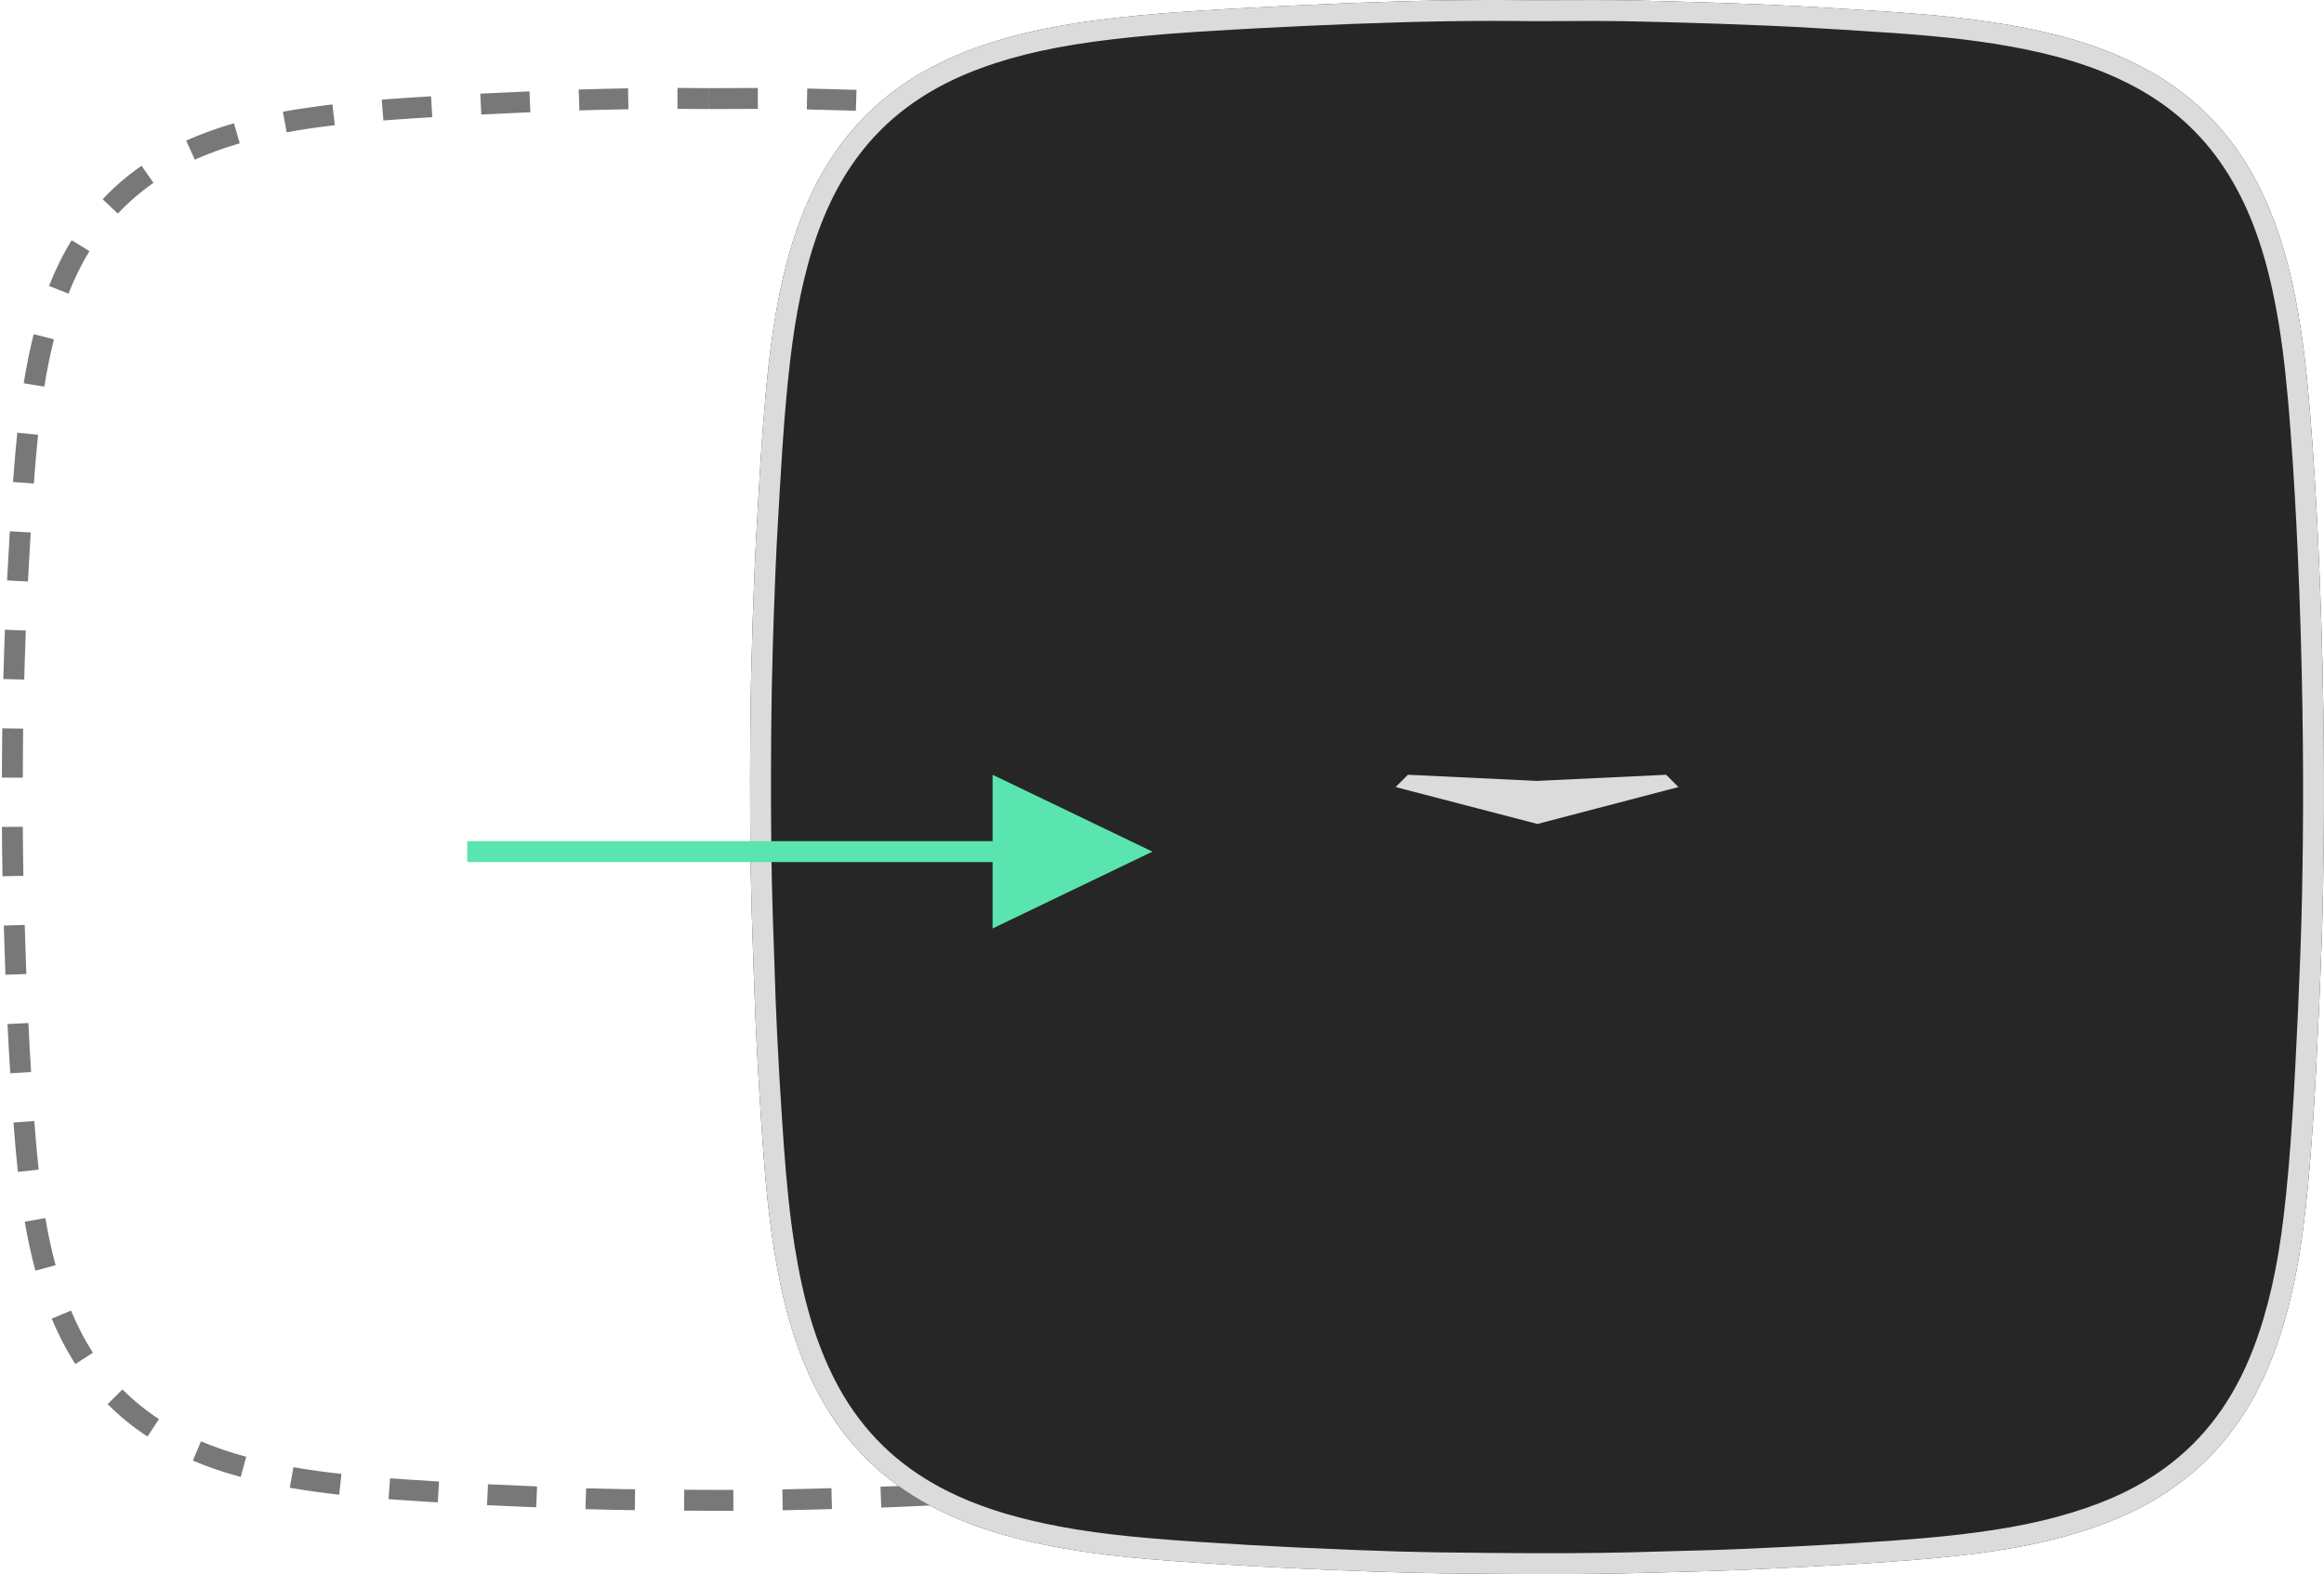 <svg width="189" height="128" viewBox="0 0 189 128" fill="none" xmlns="http://www.w3.org/2000/svg">
<path fill-rule="evenodd" clip-rule="evenodd" d="M57.632 7.979L57.643 7.168C57.641 7.168 57.639 7.168 57.636 7.168L61.63 7.154L61.633 8.854L57.632 8.868V7.979ZM57.632 7.979L57.62 8.868C56.787 8.857 55.944 8.851 55.092 8.85L55.093 7.15C55.951 7.151 56.798 7.157 57.636 7.168L57.632 7.168V7.979ZM69.656 7.305L69.604 9.004C68.274 8.963 66.944 8.928 65.612 8.898L65.65 7.198C66.987 7.228 68.322 7.264 69.656 7.305ZM77.576 9.332L77.671 7.635C77.054 7.601 76.463 7.57 75.89 7.543L74.766 7.492L73.661 7.447L73.594 9.145C73.961 9.16 74.328 9.175 74.695 9.19L75.809 9.241L77.576 9.332ZM85.676 8.16L85.536 9.854L84.483 9.771C84.123 9.745 83.752 9.718 83.365 9.692L81.562 9.575L81.671 7.878L84.055 8.036C84.62 8.076 85.155 8.117 85.676 8.16ZM93.367 10.896L93.701 9.229C92.421 8.973 91.095 8.758 89.695 8.577L89.477 10.264C90.84 10.44 92.128 10.648 93.367 10.896ZM101.511 11.745L100.768 13.274C99.638 12.726 98.441 12.257 97.163 11.854L97.673 10.233C99.029 10.659 100.303 11.159 101.511 11.745ZM106.874 17.876L108.158 16.762C107.243 15.706 106.222 14.757 105.098 13.914L104.078 15.274C105.106 16.044 106.038 16.911 106.874 17.876ZM112.277 23.951L110.68 24.534C110.224 23.285 109.693 22.118 109.075 21.021L110.557 20.187C111.221 21.367 111.79 22.617 112.277 23.951ZM112.506 32.143L114.187 31.893C114.065 31.07 113.929 30.275 113.778 29.501C113.673 28.958 113.561 28.432 113.442 27.919L111.786 28.304C111.9 28.797 112.008 29.303 112.11 29.826C112.256 30.574 112.387 31.344 112.506 32.143ZM114.999 39.918L113.303 40.041L113.227 39.02L113.147 38.009C113.091 37.32 113.036 36.683 112.977 36.072L114.669 35.91L114.757 36.862C114.785 37.188 114.814 37.523 114.842 37.871C114.897 38.548 114.949 39.229 114.999 39.918ZM113.751 47.785L113.761 48.005L115.46 47.929L115.404 46.742C115.358 45.783 115.309 44.845 115.257 43.923L113.559 44.02C113.629 45.242 113.693 46.493 113.751 47.785ZM115.735 55.941L114.036 55.983C114.004 54.651 113.965 53.322 113.919 51.993L115.618 51.934C115.664 53.269 115.703 54.605 115.735 55.941ZM114.148 63.964L115.848 63.958C115.843 62.634 115.831 61.298 115.812 59.95L114.112 59.974C114.131 61.316 114.143 62.646 114.148 63.964ZM115.79 71.976L114.09 71.946L114.117 70.16L114.14 67.955L115.84 67.968L115.817 70.182C115.809 70.799 115.8 71.394 115.79 71.976ZM113.838 79.921L115.537 79.993C115.59 78.743 115.637 77.513 115.679 76.299L115.689 75.988L113.99 75.932L113.936 77.456C113.906 78.269 113.874 79.091 113.838 79.921ZM115.135 87.998L113.438 87.895L113.545 86.023L113.654 83.91L115.352 83.995L115.207 86.758C115.183 87.181 115.159 87.594 115.135 87.998ZM112.779 95.82L114.467 96.018C114.593 94.941 114.703 93.813 114.813 92.504L114.854 92.006L113.159 91.869L113.072 92.905C113.01 93.615 112.948 94.272 112.881 94.899L112.779 95.82ZM112.931 104.009L111.299 103.532C111.653 102.323 111.949 101.061 112.199 99.722L113.87 100.033C113.61 101.426 113.301 102.743 112.931 104.009ZM108.077 110.543L109.472 111.514C110.247 110.4 110.923 109.194 111.511 107.893L109.962 107.193C109.416 108.402 108.791 109.517 108.077 110.543ZM103.392 117.206L102.509 115.753C103.543 115.125 104.498 114.416 105.378 113.618L105.564 113.447L106.724 114.69L106.52 114.877C105.559 115.749 104.517 116.522 103.392 117.206ZM95.303 118.635L95.721 120.283C97.04 119.948 98.296 119.556 99.504 119.094L99.635 119.043L99.02 117.459L98.204 117.761C97.273 118.09 96.309 118.38 95.303 118.635ZM87.694 121.609L87.52 119.918C88.357 119.832 89.161 119.739 89.949 119.634C90.462 119.566 90.961 119.494 91.448 119.416L91.715 121.095C91.213 121.175 90.7 121.249 90.172 121.319C89.368 121.426 88.547 121.522 87.694 121.609ZM79.579 120.506L79.676 122.203C80.119 122.177 80.56 122.151 81 122.125L81.837 122.073L83.681 121.951L83.561 120.255C83.216 120.279 82.864 120.303 82.495 120.327L79.579 120.506ZM71.667 122.59L71.606 120.891L72.714 120.849L73.247 120.826C74.037 120.791 74.819 120.755 75.592 120.717L75.674 122.415L73.322 122.524L72.233 122.569C72.047 122.576 71.859 122.583 71.667 122.59ZM63.625 121.11L63.654 122.809C64.394 122.796 65.12 122.78 65.835 122.761L67.661 122.711L67.616 121.012L65.076 121.08L63.625 121.11ZM55.633 122.839L55.645 121.139L57.704 121.149C58.366 121.15 59.008 121.15 59.637 121.149L59.642 122.849L57.7 122.849C57.034 122.847 56.348 122.844 55.633 122.839ZM47.666 121.017L47.614 122.716C48.869 122.754 50.037 122.78 51.16 122.794L51.629 122.8L51.649 121.1L50.508 121.085C50.055 121.077 49.594 121.068 49.121 121.056L47.666 121.017ZM39.688 120.692L43.678 120.869L43.608 122.568L41.596 122.482L39.604 122.39L39.688 120.692ZM31.724 120.209L31.599 121.904C31.727 121.913 31.856 121.923 31.987 121.932L34.035 122.07L35.601 122.169L35.704 120.472L33.352 120.322L31.724 120.209ZM23.569 120.979L23.863 119.304C25.096 119.52 26.384 119.7 27.77 119.853L27.583 121.543C26.163 121.386 24.84 121.201 23.569 120.979ZM16.346 117.203L15.682 118.768C16.902 119.285 18.193 119.724 19.576 120.1L20.022 118.46C18.71 118.103 17.492 117.689 16.346 117.203ZM8.754 114.18L9.959 112.981C10.851 113.878 11.84 114.682 12.925 115.393L11.994 116.815C10.81 116.039 9.73 115.161 8.754 114.18ZM5.773 106.569L4.206 107.227C4.457 107.826 4.727 108.409 5.023 108.991C5.364 109.661 5.733 110.303 6.131 110.918L7.559 109.995C7.193 109.429 6.853 108.838 6.538 108.22C6.261 107.676 6.009 107.131 5.773 106.569ZM2.013 99.339L3.689 99.051C3.923 100.419 4.196 101.684 4.52 102.882L2.879 103.326C2.54 102.073 2.256 100.757 2.013 99.339ZM2.793 91.155L1.097 91.28C1.206 92.766 1.32 94.059 1.455 95.294L3.145 95.11C3.05 94.243 2.966 93.346 2.887 92.369L2.793 91.155ZM0.611 83.271L2.309 83.188C2.372 84.478 2.445 85.801 2.529 87.172L0.832 87.275C0.748 85.897 0.675 84.568 0.611 83.271ZM2.142 79.203L2.008 75.208L0.309 75.263L0.443 79.264L2.142 79.203ZM0.156 67.241L1.856 67.232L1.868 68.863C1.877 69.666 1.888 70.45 1.902 71.221L0.203 71.252L0.173 69.284C0.165 68.616 0.159 67.936 0.156 67.241ZM1.87 60.624L1.885 59.248L0.185 59.224L0.17 60.61L0.154 63.233L1.854 63.239L1.87 60.624ZM2.097 51.27L2.032 53.166C2.009 53.898 1.988 54.591 1.969 55.261L0.27 55.214L0.333 53.111L0.399 51.208L2.097 51.27ZM2.344 45.955L2.498 43.299L0.801 43.199L0.574 47.199L2.272 47.286C2.295 46.836 2.319 46.392 2.344 45.955ZM1.407 35.185L3.098 35.36C3.045 35.873 2.994 36.406 2.944 36.974L2.846 38.12C2.815 38.511 2.784 38.91 2.754 39.32L1.059 39.196L1.152 37.983C1.184 37.589 1.216 37.203 1.25 36.823C1.302 36.248 1.353 35.707 1.407 35.185ZM4.388 27.594L2.74 27.176C2.419 28.445 2.152 29.765 1.926 31.169L3.604 31.439C3.822 30.083 4.08 28.811 4.388 27.594ZM5.823 19.534L7.274 20.42C6.622 21.487 6.058 22.636 5.569 23.876L3.988 23.252C4.511 21.924 5.119 20.688 5.823 19.534ZM12.481 14.871L11.511 13.476C10.355 14.279 9.3 15.187 8.346 16.204L9.587 17.367C10.458 16.437 11.422 15.607 12.481 14.871ZM19.024 10.021L19.499 11.654C18.828 11.849 18.176 12.062 17.53 12.298C16.948 12.51 16.384 12.739 15.84 12.983L15.142 11.433C15.725 11.171 16.326 10.927 16.947 10.7C17.63 10.452 18.317 10.227 19.024 10.021ZM27.14 10.191L27.231 10.18L27.033 8.492L26.244 8.588C25.1 8.734 24.032 8.898 23.006 9.087L23.315 10.759C24.508 10.538 25.763 10.354 27.14 10.191ZM35.055 7.83L35.154 9.527L33.57 9.625C32.728 9.679 31.943 9.736 31.181 9.796L31.046 8.102L32.464 7.996C33.273 7.939 34.125 7.885 35.055 7.83ZM43.132 9.128L43.06 7.43C41.744 7.486 40.411 7.547 39.058 7.615L39.143 9.313C40.492 9.245 41.82 9.184 43.132 9.128ZM51.077 7.183L51.106 8.883C49.809 8.904 48.484 8.937 47.119 8.979L47.066 7.28C48.438 7.237 49.772 7.205 51.077 7.183Z" fill="#787878"/>
<path fill-rule="evenodd" clip-rule="evenodd" d="M132.494 0.031C136.259 0.108 140.023 0.225 143.785 0.383C146.818 0.511 149.847 0.708 152.876 0.904C156.916 1.165 160.946 1.523 164.923 2.32C168.385 3.015 171.727 4.051 174.827 5.789C178.106 7.629 180.736 10.141 182.703 13.342C184.782 16.728 185.938 20.453 186.692 24.324C187.29 27.396 187.618 30.502 187.871 33.619C188.169 37.285 188.385 40.955 188.551 44.628C188.75 49.016 188.882 53.406 188.949 57.8C189.003 61.331 189.016 64.861 188.98 68.391C188.951 71.145 188.903 73.901 188.808 76.654C188.691 80.076 188.538 83.497 188.359 86.916C188.221 89.546 188.059 92.177 187.839 94.801C187.473 99.166 186.96 103.512 185.703 107.729C184.383 112.159 182.311 116.148 178.835 119.298C176.611 121.314 174.051 122.779 171.258 123.847C167.944 125.113 164.497 125.826 160.989 126.291C157.594 126.741 154.182 126.98 150.765 127.188C147.898 127.361 145.031 127.509 142.161 127.635C139.365 127.759 136.568 127.823 133.771 127.9C128.291 128.05 122.811 128.004 117.332 127.937C113.761 127.894 110.19 127.742 106.622 127.588C103.5 127.453 100.38 127.275 97.262 127.068C92.777 126.77 88.299 126.39 83.901 125.392C80.839 124.697 77.88 123.709 75.136 122.153C71.284 119.97 68.366 116.892 66.359 112.944C64.556 109.399 63.588 105.603 62.964 101.703C62.455 98.526 62.185 95.323 61.968 92.115C61.751 88.907 61.563 85.698 61.426 82.485C61.319 79.941 61.241 77.396 61.157 74.852C60.984 69.594 60.98 64.337 61.022 59.079C61.044 56.279 61.115 53.48 61.205 50.681C61.292 47.973 61.4 45.265 61.557 42.56C61.752 39.188 61.932 35.814 62.232 32.447C62.57 28.646 63.041 24.868 64.033 21.175C65 17.576 66.438 14.192 68.763 11.24C71.516 7.744 75.103 5.433 79.247 3.923C82.809 2.626 86.507 1.953 90.255 1.51C93.626 1.112 97.01 0.887 100.398 0.7C103.533 0.526 106.669 0.374 109.806 0.25C114.732 0.056 119.658 -0.047 124.587 0.021C127.223 0.021 129.859 -0.023 132.494 0.031Z" fill="#262626"/>
<path fill-rule="evenodd" clip-rule="evenodd" d="M127.029 0.012C126.215 0.016 125.401 0.021 124.587 0.021C119.658 -0.047 114.732 0.056 109.806 0.25C106.669 0.374 103.533 0.526 100.398 0.7C97.01 0.887 93.626 1.112 90.255 1.51C86.507 1.953 82.809 2.626 79.247 3.923C75.103 5.433 71.516 7.744 68.763 11.24C66.438 14.192 65 17.576 64.033 21.175C63.041 24.868 62.57 28.646 62.232 32.447C62.052 34.467 61.915 36.49 61.792 38.513L61.557 42.56C61.4 45.265 61.292 47.973 61.205 50.681C61.115 53.48 61.044 56.279 61.022 59.079C60.98 64.337 60.984 69.594 61.157 74.852C61.172 75.306 61.187 75.761 61.202 76.216C61.27 78.305 61.338 80.395 61.426 82.485C61.563 85.698 61.751 88.907 61.968 92.115C62.185 95.323 62.455 98.526 62.964 101.703C63.588 105.603 64.556 109.399 66.359 112.944C68.366 116.892 71.284 119.97 75.136 122.153C77.88 123.709 80.839 124.697 83.901 125.392C88.299 126.39 92.777 126.77 97.262 127.068C100.38 127.275 103.5 127.453 106.622 127.588C110.19 127.742 113.761 127.894 117.332 127.937C122.811 128.004 128.291 128.05 133.771 127.9C134.258 127.887 134.744 127.874 135.231 127.861C137.542 127.799 139.852 127.737 142.161 127.635C145.031 127.509 147.898 127.361 150.765 127.188C154.182 126.98 157.594 126.741 160.989 126.291C164.497 125.826 167.944 125.113 171.258 123.847C174.051 122.779 176.611 121.314 178.835 119.298C182.311 116.148 184.383 112.159 185.703 107.729C186.96 103.512 187.473 99.166 187.839 94.801C188.059 92.177 188.221 89.546 188.359 86.916C188.538 83.497 188.691 80.076 188.808 76.654C188.903 73.901 188.951 71.145 188.98 68.391C189.016 64.861 189.003 61.331 188.949 57.8C188.882 53.406 188.75 49.016 188.551 44.628C188.385 40.955 188.169 37.285 187.871 33.619C187.618 30.502 187.29 27.396 186.692 24.324C185.938 20.453 184.782 16.728 182.703 13.342C180.736 10.141 178.106 7.629 174.827 5.789C171.727 4.051 168.385 3.015 164.923 2.32C160.946 1.523 156.916 1.165 152.876 0.904L152.689 0.892C149.723 0.7 146.755 0.508 143.785 0.383C140.023 0.225 136.259 0.108 132.494 0.031C130.673 -0.006 128.851 0.003 127.029 0.012ZM109.873 1.949C115.209 1.739 119.991 1.658 124.563 1.72L125.119 1.72L129.841 1.704C130.676 1.705 131.343 1.711 132.038 1.723L135.277 1.796C138.093 1.868 140.906 1.964 143.714 2.082C145.577 2.16 147.162 2.246 149.753 2.408L154.019 2.685C158.294 2.987 161.478 3.363 164.589 3.987C168.249 4.722 171.294 5.757 173.995 7.272C177.032 8.976 179.446 11.288 181.254 14.232C183.043 17.145 184.212 20.486 185.023 24.649C185.481 26.998 185.797 29.435 186.07 32.497L186.177 33.757C186.401 36.516 186.586 39.37 186.742 42.399L186.853 44.705C187.051 49.068 187.183 53.441 187.249 57.826C187.304 61.419 187.315 64.928 187.28 68.373C187.248 71.454 187.196 74.085 187.109 76.595L187.065 77.832C186.959 80.73 186.824 83.714 186.661 86.827C186.507 89.778 186.345 92.277 186.145 94.659L186.092 95.271C185.651 100.305 185.091 103.829 184.073 107.244C182.718 111.793 180.689 115.323 177.694 118.038C175.718 119.829 173.381 121.215 170.651 122.259C167.739 123.371 164.564 124.102 160.766 124.606C157.878 124.989 155.042 125.225 150.662 125.491L149.271 125.573C146.941 125.707 144.553 125.828 142.086 125.937L141.634 125.956C140.887 125.988 140.172 126.015 139.341 126.042L132.458 126.232C129.088 126.308 125.712 126.318 121.081 126.277L116.765 126.229C114.821 126.201 113.001 126.147 110.345 126.042L105.577 125.839C102.954 125.718 100.24 125.562 97.375 125.372C91.98 125.013 88.469 124.627 85.039 123.901L84.278 123.734C81.073 123.007 78.371 122.033 75.974 120.674C72.427 118.663 69.738 115.839 67.874 112.173C66.317 109.111 65.323 105.686 64.642 101.434C64.251 98.993 63.99 96.509 63.749 93.203L63.596 90.975C63.44 88.603 63.311 86.377 63.208 84.232L63.125 82.413C63.109 82.036 63.094 81.675 63.08 81.309L62.838 74.215C62.725 70.535 62.687 66.746 62.704 62.127L62.722 59.092C62.739 56.949 62.784 54.724 62.86 52.166L62.929 49.986C63.02 47.27 63.123 44.915 63.254 42.659L63.417 39.834C63.558 37.422 63.665 35.78 63.787 34.232L63.925 32.598C64.327 28.084 64.827 24.774 65.675 21.616C66.674 17.894 68.085 14.849 70.098 12.292C72.523 9.213 75.745 7.009 79.829 5.521C82.917 4.396 86.265 3.693 90.454 3.198C93.37 2.854 96.321 2.628 100.492 2.397L102.097 2.31C104.757 2.169 107.342 2.049 109.873 1.949Z" fill="#DBDBDB"/>
<path fill-rule="evenodd" clip-rule="evenodd" d="M125 63.5L114.5 63L113.5 64L125.032 67L136.5 64L135.5 63L125 63.5Z" fill="#DBDBDB"/>
<path d="M80.722 63L93.722 69.25L80.722 75.5L80.722 70.099H38V68.4H80.722L80.722 63Z" fill="#5AE4AF"/>
</svg>
